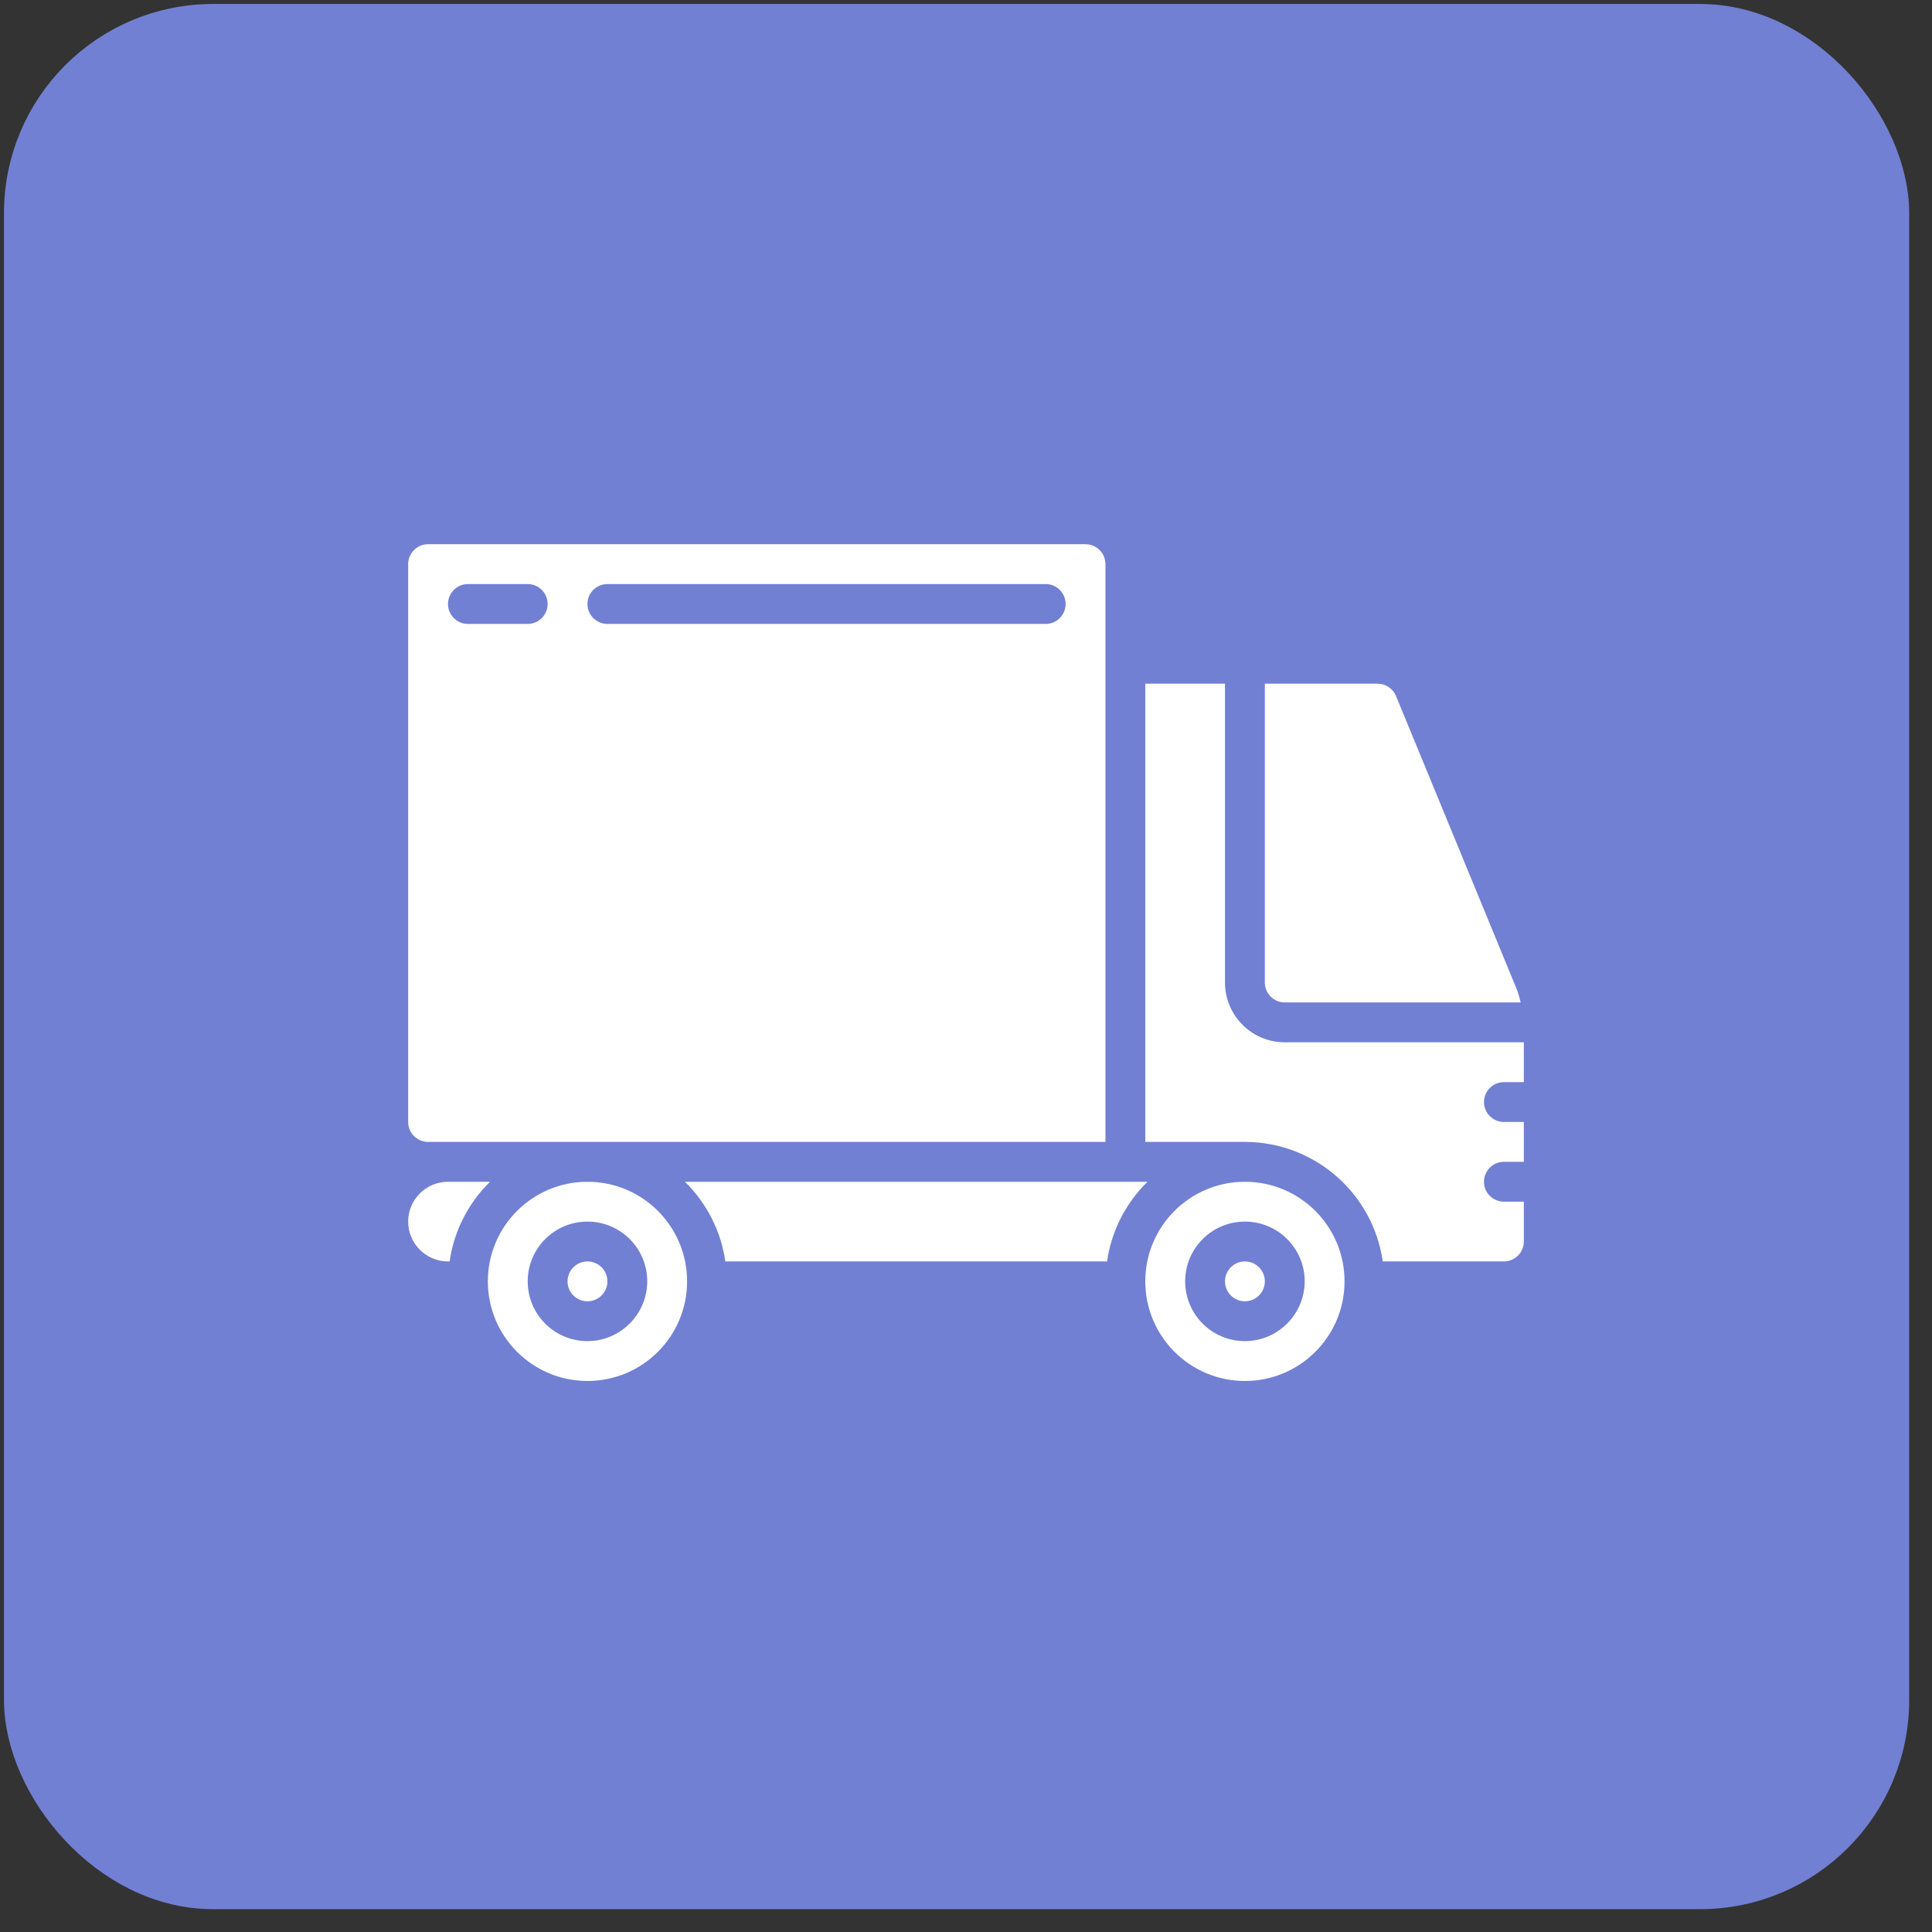 <svg width="71" height="71" viewBox="0 0 71 71" fill="none" xmlns="http://www.w3.org/2000/svg">
<rect x="0" y="0" width="71" height="71" fill="#333333" stroke="none"/>
<rect x="1" y="1" width="68.307" height="68.307" rx="6.831" fill="#7180D3" stroke="#7180D3" stroke-width="1.708"/>
<path d="M21.589 47.822C21.994 47.822 22.322 47.494 22.322 47.09C22.322 46.685 21.994 46.357 21.589 46.357C21.185 46.357 20.857 46.685 20.857 47.09C20.857 47.494 21.185 47.822 21.589 47.822Z" fill="white"/>
<path d="M16.464 46.357H16.523C16.683 45.244 17.205 44.215 18.009 43.429H16.464C15.656 43.429 15 44.084 15 44.893C15 45.702 15.656 46.357 16.464 46.357Z" fill="white"/>
<path d="M47.214 36.839H55.883C55.843 36.661 55.79 36.486 55.724 36.315L51.303 25.578C51.19 25.304 50.923 25.125 50.626 25.125H46.482V36.107C46.482 36.511 46.81 36.839 47.214 36.839Z" fill="white"/>
<path d="M39.893 20H15.732C15.328 20 15 20.328 15 20.732V41.232C15 41.636 15.328 41.964 15.732 41.964H40.625V20.732C40.625 20.328 40.297 20 39.893 20ZM19.393 22.929H17.196C16.792 22.929 16.464 22.601 16.464 22.196C16.464 21.792 16.792 21.464 17.196 21.464H19.393C19.797 21.464 20.125 21.792 20.125 22.196C20.125 22.601 19.797 22.929 19.393 22.929ZM38.429 22.929H22.321C21.917 22.929 21.589 22.601 21.589 22.196C21.589 21.792 21.917 21.464 22.321 21.464H38.429C38.833 21.464 39.161 21.792 39.161 22.196C39.161 22.601 38.833 22.929 38.429 22.929Z" fill="white"/>
<path d="M21.589 43.429C19.567 43.429 17.928 45.068 17.928 47.089C17.928 49.111 19.567 50.75 21.589 50.75C23.611 50.75 25.25 49.111 25.25 47.089C25.25 45.068 23.611 43.429 21.589 43.429ZM21.589 49.286C20.376 49.286 19.393 48.303 19.393 47.089C19.393 45.876 20.376 44.893 21.589 44.893C22.802 44.893 23.786 45.876 23.786 47.089C23.782 48.301 22.801 49.282 21.589 49.286Z" fill="white"/>
<path d="M45.75 43.429C43.728 43.429 42.089 45.068 42.089 47.089C42.089 49.111 43.728 50.75 45.75 50.75C47.772 50.75 49.411 49.111 49.411 47.089C49.411 45.068 47.772 43.429 45.75 43.429ZM45.75 49.286C44.537 49.286 43.554 48.303 43.554 47.089C43.554 45.876 44.537 44.893 45.75 44.893C46.963 44.893 47.947 45.876 47.947 47.089C47.943 48.301 46.962 49.282 45.75 49.286Z" fill="white"/>
<path d="M50.816 46.357H55.268C55.672 46.357 56 46.029 56 45.625V44.161H55.268C54.864 44.161 54.536 43.833 54.536 43.429C54.536 43.024 54.864 42.696 55.268 42.696H56V41.232H55.268C54.864 41.232 54.536 40.904 54.536 40.5C54.536 40.096 54.864 39.768 55.268 39.768H56V38.304H47.214C46.001 38.304 45.018 37.32 45.018 36.107V25.125H42.089V41.964H45.75C48.295 41.967 50.453 43.838 50.816 46.357Z" fill="white"/>
<path d="M26.656 46.357H40.684C40.843 45.244 41.366 44.215 42.17 43.429H25.169C25.974 44.215 26.496 45.244 26.656 46.357Z" fill="white"/>
<path d="M45.75 47.822C46.154 47.822 46.482 47.494 46.482 47.09C46.482 46.685 46.154 46.357 45.75 46.357C45.346 46.357 45.018 46.685 45.018 47.09C45.018 47.494 45.346 47.822 45.75 47.822Z" fill="white"/>
</svg>
